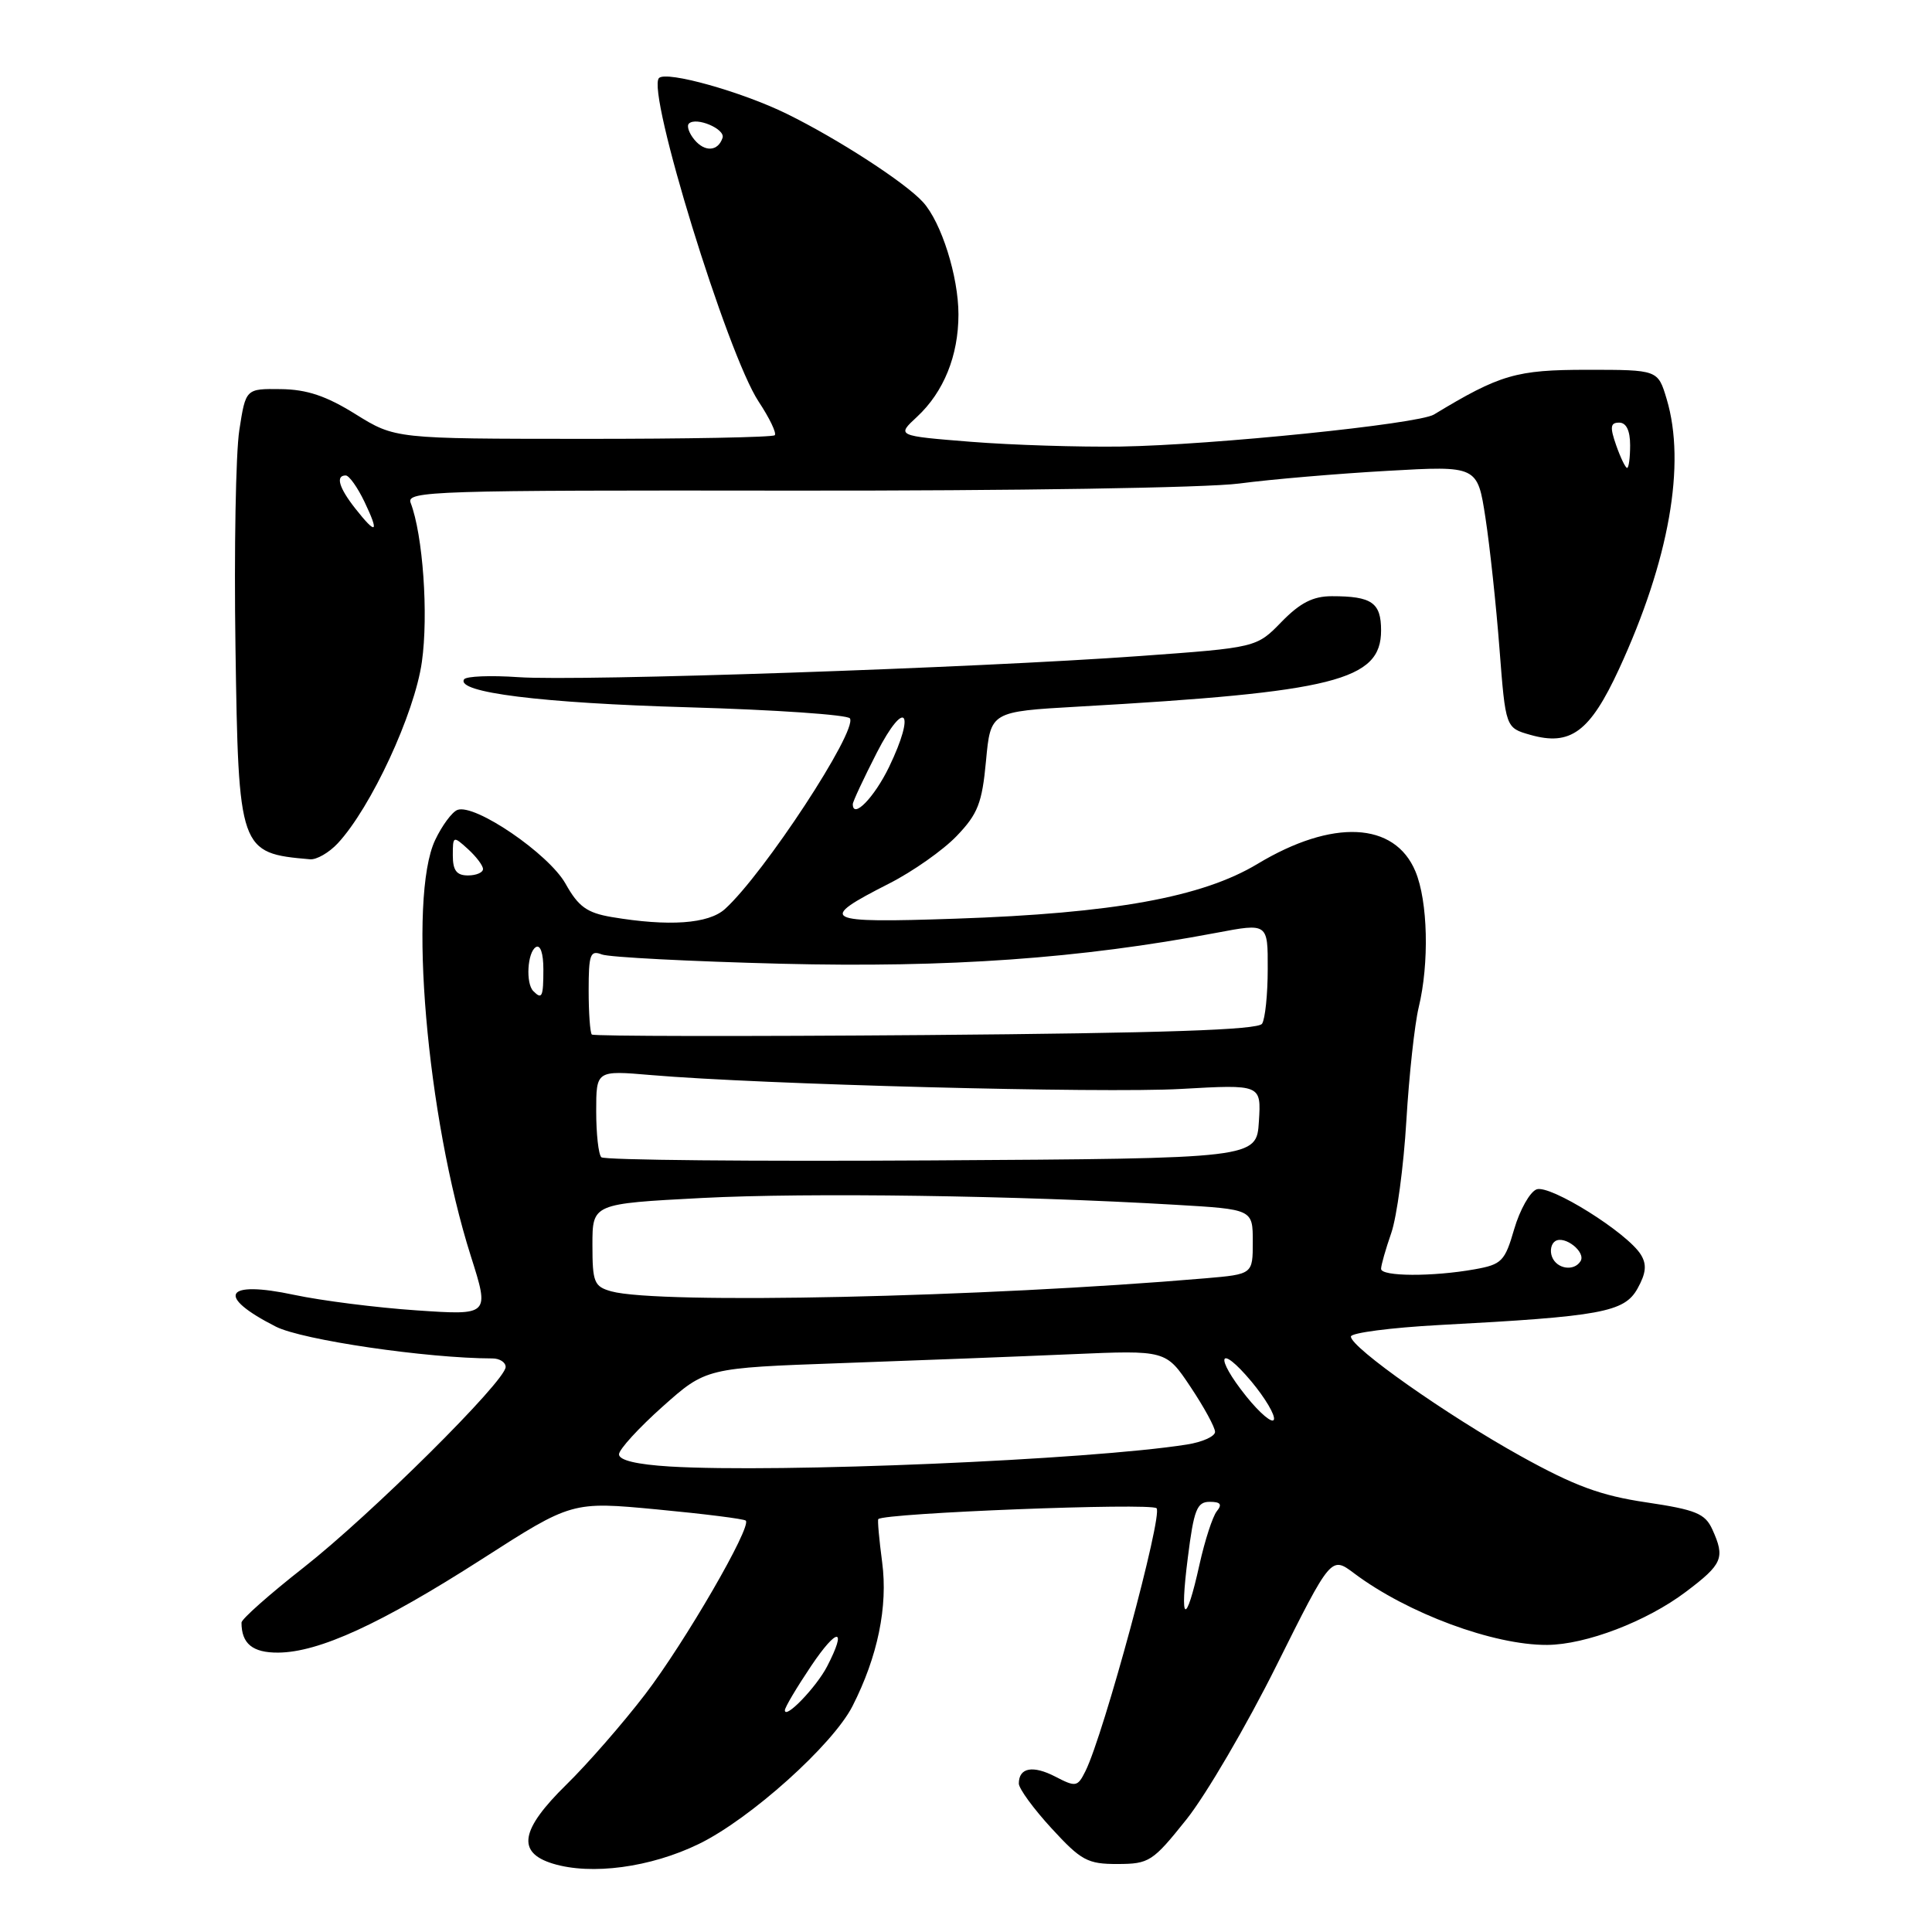 <?xml version="1.0" encoding="UTF-8" standalone="no"?>
<!DOCTYPE svg PUBLIC "-//W3C//DTD SVG 1.1//EN" "http://www.w3.org/Graphics/SVG/1.1/DTD/svg11.dtd" >
<svg xmlns="http://www.w3.org/2000/svg" xmlns:xlink="http://www.w3.org/1999/xlink" version="1.1" viewBox="0 0 256 256">
 <g >
 <path fill="currentColor"
d=" M 92.61 244.33 C 99.40 241.03 110.35 231.20 112.96 226.07 C 116.30 219.51 117.67 212.88 116.89 207.00 C 116.49 203.98 116.26 201.41 116.38 201.29 C 117.19 200.48 152.50 199.10 153.25 199.85 C 154.12 200.72 146.24 229.88 143.82 234.70 C 142.78 236.78 142.55 236.82 139.83 235.41 C 136.85 233.87 135.00 234.22 135.00 236.33 C 135.00 237.00 136.95 239.67 139.34 242.27 C 143.26 246.54 144.11 247.00 148.09 246.99 C 152.27 246.98 152.74 246.68 157.22 241.07 C 159.81 237.82 165.18 228.64 169.15 220.67 C 176.38 206.18 176.38 206.18 179.44 208.48 C 186.51 213.78 197.90 218.00 205.00 217.96 C 210.13 217.93 218.19 214.85 223.38 210.93 C 228.26 207.25 228.61 206.44 226.89 202.65 C 225.93 200.55 224.71 200.05 218.14 199.07 C 212.11 198.18 208.62 196.89 201.50 192.94 C 191.73 187.52 179.00 178.56 179.00 177.10 C 179.00 176.61 184.29 175.92 190.75 175.57 C 212.16 174.44 215.22 173.87 216.97 170.76 C 218.11 168.71 218.23 167.57 217.43 166.26 C 215.66 163.36 205.37 156.92 203.60 157.60 C 202.72 157.94 201.39 160.30 200.64 162.86 C 199.40 167.14 198.99 167.55 195.40 168.19 C 189.81 169.19 183.00 169.15 183.00 168.13 C 183.00 167.64 183.61 165.51 184.35 163.38 C 185.09 161.24 185.99 154.55 186.35 148.50 C 186.71 142.45 187.45 135.70 187.98 133.50 C 189.40 127.64 189.21 119.43 187.55 115.46 C 184.80 108.88 176.56 108.49 166.63 114.47 C 159.29 118.89 147.52 121.02 126.61 121.73 C 108.93 122.33 108.22 121.95 117.82 117.07 C 120.95 115.48 124.97 112.65 126.77 110.77 C 129.57 107.85 130.13 106.42 130.65 100.83 C 131.26 94.29 131.26 94.29 142.88 93.63 C 176.81 91.71 183.00 90.16 183.00 83.54 C 183.00 79.85 181.78 79.00 176.48 79.00 C 173.98 79.00 172.28 79.87 169.81 82.40 C 166.50 85.81 166.50 85.81 151.00 86.93 C 129.19 88.51 76.82 90.29 68.73 89.73 C 65.00 89.47 61.75 89.60 61.49 90.02 C 60.42 91.75 71.67 93.16 91.21 93.72 C 102.69 94.05 112.32 94.71 112.62 95.19 C 113.64 96.84 101.22 115.78 96.06 120.45 C 93.88 122.42 88.64 122.79 81.03 121.51 C 77.77 120.95 76.64 120.14 74.94 117.10 C 72.71 113.13 62.90 106.44 60.61 107.32 C 59.90 107.59 58.57 109.39 57.66 111.31 C 54.04 118.93 56.54 148.03 62.39 166.45 C 64.88 174.29 64.88 174.29 55.19 173.63 C 49.86 173.27 42.58 172.34 39.00 171.58 C 29.74 169.60 28.52 171.71 36.56 175.79 C 40.06 177.56 56.54 179.98 65.25 180.00 C 66.21 180.00 67.00 180.51 67.00 181.13 C 67.00 182.99 49.15 200.70 40.25 207.69 C 35.71 211.25 32.00 214.54 32.00 215.00 C 32.00 217.80 33.47 219.00 36.86 218.98 C 42.27 218.94 50.46 215.18 63.83 206.61 C 75.78 198.94 75.78 198.94 87.10 200.01 C 93.32 200.60 98.59 201.26 98.82 201.49 C 99.63 202.30 90.74 217.64 85.49 224.50 C 82.54 228.35 77.85 233.73 75.06 236.46 C 68.95 242.45 68.43 245.46 73.25 246.94 C 78.35 248.50 86.21 247.45 92.61 244.33 Z  M 44.75 111.75 C 49.16 107.01 54.93 94.58 55.90 87.71 C 56.79 81.44 56.04 70.87 54.41 66.62 C 53.81 65.06 57.47 64.95 105.13 65.01 C 134.22 65.04 159.84 64.64 164.20 64.07 C 168.43 63.51 177.27 62.76 183.83 62.39 C 195.77 61.71 195.77 61.71 196.83 68.61 C 197.41 72.40 198.25 80.21 198.69 85.97 C 199.50 96.44 199.50 96.44 202.77 97.37 C 208.11 98.89 210.67 96.99 214.52 88.67 C 221.17 74.26 223.43 61.50 220.84 52.87 C 219.68 49.00 219.68 49.00 210.31 49.00 C 200.90 49.00 198.77 49.62 190.00 54.93 C 187.91 56.19 160.59 58.98 148.50 59.17 C 143.00 59.25 134.07 58.97 128.65 58.54 C 118.79 57.75 118.79 57.75 121.51 55.23 C 125.05 51.94 127.00 47.13 127.00 41.66 C 127.00 36.64 124.74 29.47 122.31 26.79 C 119.97 24.20 111.01 18.40 104.27 15.09 C 98.26 12.14 88.31 9.36 87.32 10.34 C 85.62 12.05 96.36 46.92 100.52 53.21 C 101.97 55.40 102.93 57.40 102.66 57.67 C 102.39 57.94 90.97 58.16 77.27 58.15 C 52.36 58.14 52.36 58.14 47.11 54.88 C 43.23 52.46 40.66 51.60 37.21 51.56 C 32.56 51.50 32.56 51.50 31.71 57.00 C 31.24 60.02 31.01 72.93 31.20 85.67 C 31.60 112.77 31.70 113.05 41.08 113.86 C 41.94 113.94 43.59 112.99 44.75 111.75 Z  M 104.00 226.62 C 104.00 226.23 105.58 223.58 107.50 220.72 C 110.97 215.57 112.28 215.62 109.60 220.80 C 108.18 223.55 104.00 227.89 104.00 226.62 Z  M 157.39 206.42 C 158.19 200.04 158.60 199.00 160.29 199.00 C 161.73 199.00 161.98 199.33 161.23 200.25 C 160.68 200.94 159.65 204.11 158.94 207.30 C 157.11 215.58 156.28 215.12 157.39 206.42 Z  M 88.75 194.32 C 84.36 194.05 82.01 193.49 82.02 192.70 C 82.04 192.04 84.64 189.20 87.80 186.38 C 93.55 181.26 93.55 181.26 111.53 180.62 C 121.41 180.27 135.12 179.74 142.00 179.44 C 154.50 178.90 154.50 178.90 157.75 183.77 C 159.54 186.45 161.00 189.13 161.00 189.73 C 161.00 190.33 159.31 191.09 157.25 191.41 C 144.31 193.45 103.17 195.19 88.75 194.32 Z  M 165.15 185.04 C 160.86 179.70 161.48 177.88 165.83 183.07 C 167.65 185.26 168.99 187.52 168.80 188.10 C 168.61 188.67 166.97 187.30 165.15 185.04 Z  M 81.00 171.11 C 78.72 170.47 78.50 169.92 78.50 164.95 C 78.50 159.50 78.50 159.50 93.00 158.74 C 107.08 158.01 134.85 158.41 155.75 159.64 C 166.00 160.24 166.00 160.24 166.00 164.54 C 166.00 168.84 166.00 168.84 159.75 169.38 C 130.25 171.90 87.26 172.85 81.00 171.11 Z  M 205.65 166.53 C 205.34 165.72 205.54 164.79 206.09 164.45 C 207.35 163.67 210.17 165.92 209.43 167.11 C 208.57 168.50 206.27 168.15 205.65 166.53 Z  M 79.68 153.34 C 79.30 152.97 79.00 150.23 79.00 147.25 C 79.00 141.83 79.00 141.83 86.25 142.45 C 100.66 143.69 146.08 144.88 156.48 144.29 C 167.12 143.69 167.12 143.69 166.81 148.60 C 166.50 153.50 166.50 153.50 123.43 153.76 C 99.74 153.90 80.05 153.72 79.68 153.34 Z  M 78.42 137.08 C 78.19 136.85 78.00 134.22 78.00 131.23 C 78.00 126.45 78.21 125.87 79.75 126.47 C 80.71 126.84 91.40 127.39 103.50 127.70 C 125.71 128.25 143.10 127.02 161.19 123.60 C 168.00 122.31 168.00 122.31 167.98 128.40 C 167.98 131.76 167.64 135.02 167.23 135.65 C 166.71 136.47 154.18 136.89 122.67 137.15 C 98.56 137.34 78.65 137.31 78.42 137.08 Z  M 70.67 131.33 C 69.64 130.31 69.88 126.19 71.00 125.50 C 71.60 125.13 72.00 126.32 72.00 128.44 C 72.00 132.10 71.82 132.49 70.67 131.33 Z  M 60.00 113.35 C 60.00 110.75 60.05 110.73 62.00 112.50 C 63.10 113.50 64.00 114.69 64.00 115.15 C 64.00 115.62 63.10 116.00 62.00 116.00 C 60.50 116.00 60.00 115.33 60.00 113.35 Z  M 113.00 106.55 C 113.00 106.22 114.44 103.14 116.19 99.72 C 119.92 92.46 121.39 94.19 117.81 101.62 C 115.85 105.67 113.00 108.60 113.00 106.55 Z  M 47.07 67.37 C 44.90 64.61 44.44 63.00 45.81 63.00 C 46.26 63.00 47.38 64.58 48.30 66.50 C 50.29 70.67 49.89 70.95 47.07 67.37 Z  M 214.15 59.00 C 213.30 56.57 213.38 56.00 214.55 56.00 C 215.49 56.00 216.00 57.05 216.00 59.00 C 216.00 60.65 215.82 62.00 215.60 62.00 C 215.38 62.00 214.73 60.65 214.15 59.00 Z  M 92.01 18.51 C 91.30 17.65 90.97 16.70 91.28 16.38 C 92.23 15.44 96.14 17.09 95.74 18.27 C 95.14 20.07 93.39 20.18 92.01 18.51 Z "/>
</g>
</svg>